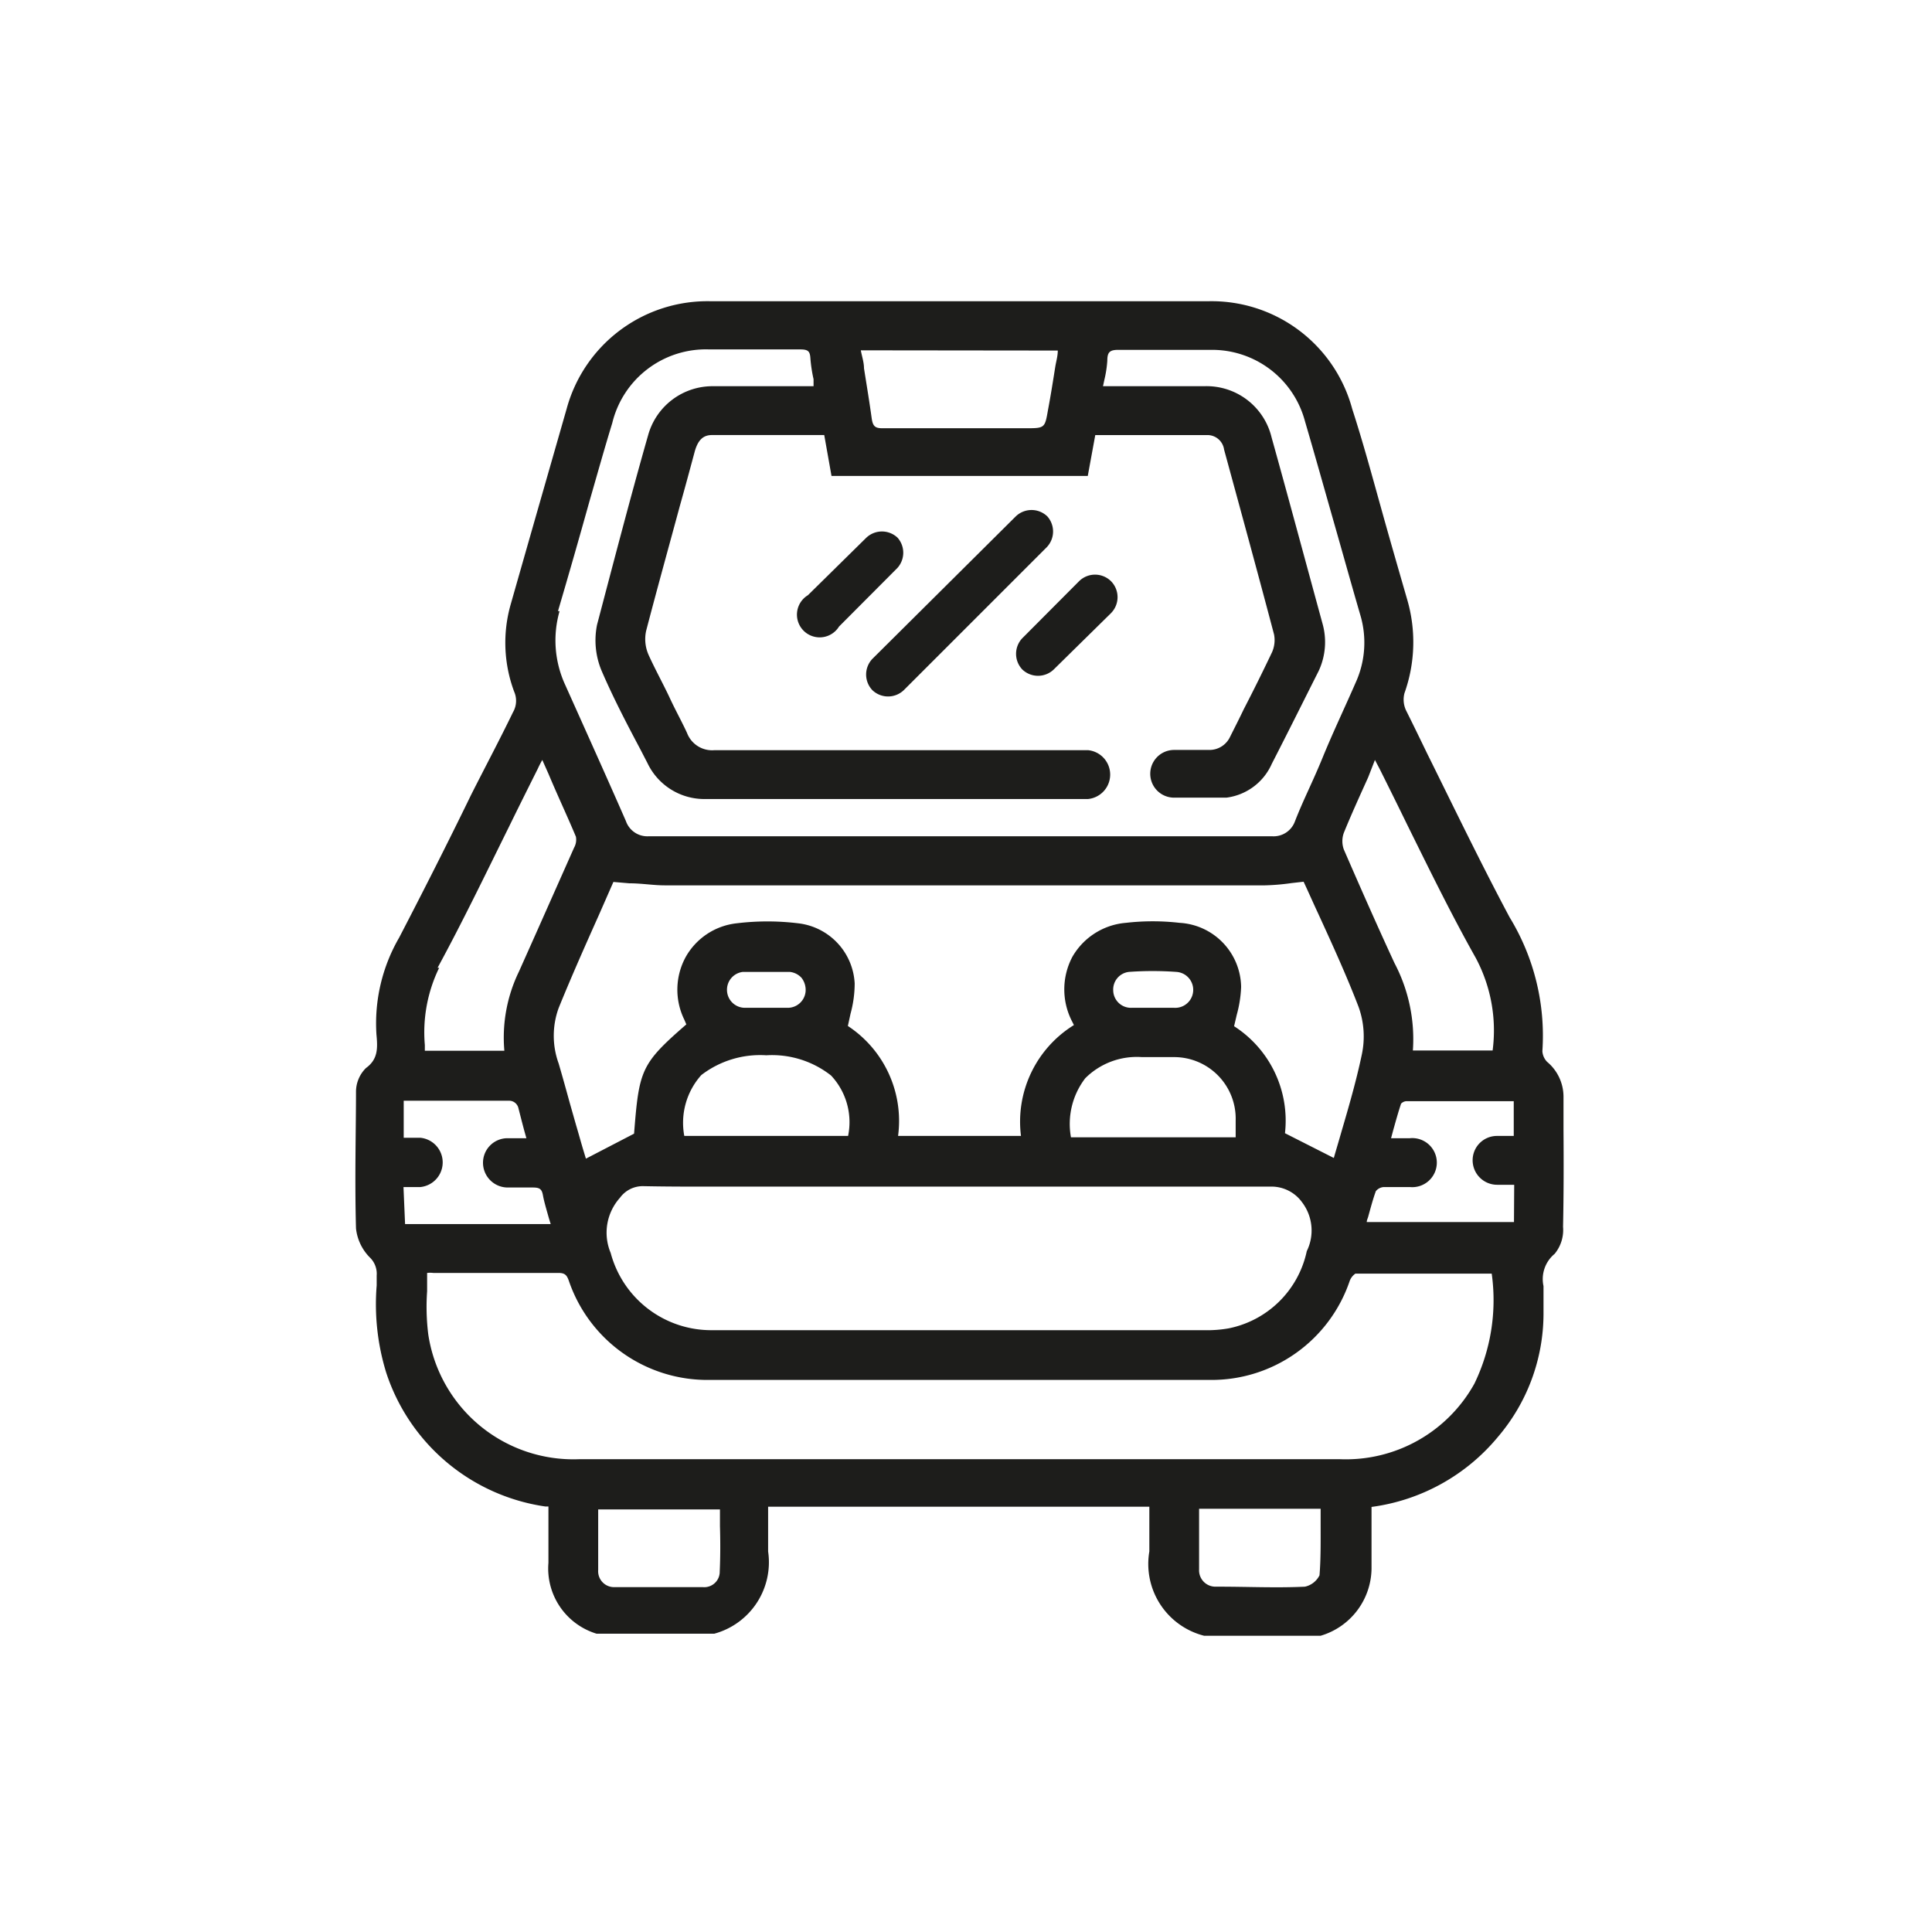 <svg id="Layer_1" data-name="Layer 1" xmlns="http://www.w3.org/2000/svg" viewBox="0 0 85.04 85.04"><defs><style>.cls-1{fill:#1d1d1b;}</style></defs><path class="cls-1" d="M68.82,49.73V48.28a2,2,0,0,0-.72-1.54.74.74,0,0,1-.21-.47,10,10,0,0,0-1.44-5.89C65.18,38,64,35.55,62.82,33.17c-.31-.64-.62-1.28-.94-1.92a1.12,1.12,0,0,1-.06-.74,6.68,6.68,0,0,0,.12-4.12c-.37-1.28-.74-2.56-1.1-3.85C60.41,21,60,19.48,59.52,18a6.41,6.41,0,0,0-6.36-4.74H31.3A6.42,6.42,0,0,0,24.94,18c-.86,3-1.72,6-2.46,8.6a6.15,6.15,0,0,0,.15,3.84,1,1,0,0,1-.05.91C22,32.55,21.34,33.79,20.73,35c-1,2.06-2.08,4.19-3.16,6.27a7.53,7.53,0,0,0-1,4.27c.06.62.06,1.09-.46,1.47a1.47,1.47,0,0,0-.44,1.06c0,1.65-.06,3.82,0,6a2.14,2.14,0,0,0,.6,1.27,1,1,0,0,1,.31.81v.43A10.22,10.22,0,0,0,17,60.42a8.68,8.68,0,0,0,7,5.89l.14,0,0,2.48a3,3,0,0,0,2.12,3.12l0,0,.05,0,0,0h5.13a3.26,3.26,0,0,0,2.37-3.62c0-.46,0-.92,0-1.41,0-.18,0-.37,0-.56H50.59c0,.18,0,.36,0,.54,0,.47,0,1,0,1.43A3.26,3.26,0,0,0,53,72h5.13a3.12,3.12,0,0,0,2.24-2.94c0-.53,0-1.07,0-1.6V66.33a8.71,8.71,0,0,0,5.57-3.09,8.37,8.37,0,0,0,2-5.38V56.61a1.44,1.44,0,0,1,.49-1.42A1.65,1.65,0,0,0,68.8,54C68.83,52.58,68.83,51.13,68.82,49.73Zm-8.3-16.28h0l.21.4c.41.82.82,1.65,1.22,2.47.95,1.92,1.92,3.91,3,5.83a6.77,6.77,0,0,1,.75,4.09H62.19a7.19,7.19,0,0,0-.81-3.85c-.69-1.49-1.4-3.09-2.23-5a1.08,1.08,0,0,1,0-.73c.33-.81.69-1.6,1.07-2.44Zm-26.79,13h0a4.2,4.2,0,0,1,2.85.89A3,3,0,0,1,37.33,50H30.12a3.15,3.15,0,0,1,.75-2.68A4.25,4.25,0,0,1,33.73,46.45ZM32,43.6a.79.79,0,0,1,.7-.82c.36,0,.71,0,1.06,0s.7,0,1,0a.81.81,0,0,1,.52.26.87.87,0,0,1,.18.6.79.79,0,0,1-.81.72H32.79A.79.79,0,0,1,32,43.6Zm.55,8.63h6c5.7,0,11.6,0,17.4,0h0a1.66,1.66,0,0,1,1.37.7,2.05,2.05,0,0,1,.2,2.14,4.4,4.4,0,0,1-3.44,3.4,5.48,5.48,0,0,1-1.09.08H39c-2.47,0-5,0-7.55,0h-.1a4.58,4.58,0,0,1-4.47-3.4,2.3,2.3,0,0,1,.41-2.43,1.24,1.24,0,0,1,1-.51h0C29.74,52.24,31.16,52.23,32.53,52.23Zm17.73-5.7h1.42a2.71,2.71,0,0,1,2.69,2.79v.74H47.14a3.3,3.3,0,0,1,.63-2.6A3.21,3.21,0,0,1,50.26,46.53ZM49,43.6a.78.78,0,0,1,.69-.82,14.58,14.58,0,0,1,2.09,0,.79.79,0,0,1-.1,1.58H49.81A.78.78,0,0,1,49,43.6Zm7.56,6.28a4.94,4.94,0,0,0-2.24-4.71l.12-.51a5.32,5.32,0,0,0,.19-1.22,2.87,2.87,0,0,0-2.71-2.82,10.34,10.34,0,0,0-2.36,0,3,3,0,0,0-2.36,1.5,3.07,3.07,0,0,0,0,2.86l.07.14A5,5,0,0,0,44.94,50H39.53a5,5,0,0,0-2.21-4.84l.12-.55a5.05,5.05,0,0,0,.18-1.32,2.81,2.81,0,0,0-2.49-2.65,11.16,11.16,0,0,0-2.7,0,2.94,2.94,0,0,0-2.24,1.47,3,3,0,0,0-.07,2.77l.09.21c-2,1.74-2.08,2-2.3,4.81L25.79,51l-.1-.33c-.11-.36-.22-.77-.34-1.17l-.27-.95c-.16-.58-.32-1.16-.49-1.74a3.57,3.57,0,0,1,0-2.44c.56-1.38,1.17-2.75,1.76-4.07L27,38.82l.7.06c.54,0,1.05.09,1.56.09H55.68a9.73,9.73,0,0,0,1.17-.1l.53-.06c.22.47.43.95.65,1.42.61,1.33,1.24,2.71,1.77,4.09a3.84,3.84,0,0,1,.14,2.11c-.24,1.14-.57,2.28-.89,3.37-.11.39-.23.78-.34,1.17Zm-10-34.45c0,.24-.07.47-.11.71-.1.63-.2,1.27-.32,1.9-.14.81-.14.81-1,.81H43.55c-1.54,0-3.14,0-4.71,0h0c-.32,0-.42-.09-.47-.43-.1-.73-.22-1.45-.34-2.21,0-.26-.09-.52-.14-.79Zm-22,11.47q.71-2.41,1.39-4.85c.33-1.14.65-2.29,1-3.43a4.24,4.24,0,0,1,4.26-3.24h1.6c.8,0,1.6,0,2.4,0,.35,0,.44.07.46.38a6.35,6.35,0,0,0,.14.93c0,.1,0,.2,0,.31H31.42a2.94,2.94,0,0,0-2.89,2.15l-.06.21C27.72,22,27,24.77,26.28,27.5a3.46,3.46,0,0,0,.19,2c.51,1.19,1.12,2.36,1.72,3.49l.31.6a2.77,2.77,0,0,0,2.56,1.58H44.78l3.11,0a1.08,1.08,0,0,0,0-2.15H44.17c-4.17,0-8.48,0-12.72,0h0a1.18,1.18,0,0,1-1.21-.76c-.24-.52-.51-1-.76-1.54s-.64-1.25-.93-1.89a1.71,1.71,0,0,1-.11-1.06c.48-1.84,1-3.71,1.49-5.52.22-.78.43-1.56.64-2.34.14-.53.37-.75.74-.76,1.2,0,2.38,0,3.62,0h1.35l.32,1.8H47.88l.33-1.8h1.28c1.23,0,2.45,0,3.66,0a.74.74,0,0,1,.73.64c.75,2.75,1.49,5.45,2.2,8.14a1.32,1.32,0,0,1-.09.78c-.4.84-.82,1.69-1.24,2.5-.2.42-.41.83-.62,1.25a1,1,0,0,1-.88.55H51.68a1.05,1.05,0,1,0,0,2.1l2.3,0a2.53,2.53,0,0,0,2-1.49c.74-1.44,1.45-2.87,2.06-4.08a3,3,0,0,0,.17-2.1c-.82-3-1.55-5.72-2.24-8.19A2.94,2.94,0,0,0,53,17H48.55l.06-.28a5,5,0,0,0,.13-.84c0-.39.11-.49.54-.48.8,0,1.61,0,2.39,0h1.61a4.23,4.23,0,0,1,4.16,3.14c.44,1.5.86,3,1.29,4.51.38,1.33.75,2.66,1.14,4a4.25,4.25,0,0,1-.2,3c-.48,1.1-1,2.19-1.45,3.29S57.37,35.2,57,36.15a1,1,0,0,1-1,.66H28.55a1,1,0,0,1-1-.67c-.69-1.58-1.41-3.18-2.1-4.72l-.57-1.27A4.68,4.68,0,0,1,24.63,26.9Zm-5.3,15.7c1.09-2,2.12-4.14,3.13-6.18.42-.86.85-1.72,1.28-2.58.06-.13.12-.25.2-.39h0l.28.63c.42,1,.82,1.84,1.2,2.75a.72.72,0,0,1-.08.48l-1.68,3.78-.75,1.68a6.65,6.65,0,0,0-.64,3.48h-3.5V46A6.49,6.49,0,0,1,19.33,42.6Zm-1.5,9.65h.74a1.09,1.09,0,0,0,0-2.17h-.73V48.45h2.83c.59,0,1.2,0,1.8,0a.42.42,0,0,1,.42.33c.08.31.16.63.26,1l.09.32h-.83a1.08,1.08,0,0,0-1.08,1.08h0a1.09,1.09,0,0,0,1.09,1.09h1.1c.31,0,.4.07.45.35s.16.64.26,1l.08.26H17.83ZM31.68,69.17a.68.68,0,0,1-.74.69c-1.56,0-2.76,0-3.88,0a.7.7,0,0,1-.73-.75c0-.64,0-1.26,0-1.93,0-.24,0-.49,0-.74h5.36c0,.24,0,.49,0,.73C31.71,67.86,31.71,68.51,31.68,69.17Zm26.4.17a.94.94,0,0,1-.64.5c-1.25.06-2.52,0-3.76,0h-.16a.72.72,0,0,1-.74-.76c0-.63,0-1.26,0-1.92v-.75h5.35c0,.23,0,.46,0,.69C58.13,67.85,58.14,68.61,58.08,69.34ZM64.9,60.9A6.47,6.47,0,0,1,59,64.23H25.47a6.46,6.46,0,0,1-6.62-5.5,9.84,9.84,0,0,1-.05-1.89q0-.41,0-.81a1.18,1.18,0,0,1,.27,0h5.51c.28,0,.37.09.46.35a6.44,6.44,0,0,0,6.13,4.36H53.28a6.42,6.42,0,0,0,6.13-4.36.69.69,0,0,1,.25-.32c1.67,0,3.32,0,5,0h1A8.43,8.43,0,0,1,64.9,60.9Zm1.74-7.11H60.16c0-.09.05-.17.07-.26.1-.36.2-.74.33-1.1a.49.49,0,0,1,.35-.18h1.15a1.08,1.08,0,1,0,0-2.15h-.83l.08-.3c.12-.43.23-.83.36-1.22a.36.36,0,0,1,.23-.11h4.73V50h-.73a1.07,1.07,0,0,0-1.08,1.07v0a1.08,1.08,0,0,0,1.08,1.08h.75Z"/><path class="cls-1" d="M46.1,22.73h0a1,1,0,0,0-1.39,0L38.4,29a1,1,0,0,0,0,1.38v0a1,1,0,0,0,1.38,0l6.3-6.3A1,1,0,0,0,46.1,22.73Z"/><path class="cls-1" d="M48.89,25.57a1,1,0,0,0-1.38,0L45,28.09a1,1,0,0,0,0,1.38h0a1,1,0,0,0,1.38,0L48.89,27A1,1,0,0,0,48.89,25.57Z"/><path class="cls-1" d="M39.51,23.67h0a1,1,0,0,0-1.38,0L35.56,26.2a1,1,0,1,0,1.37,1.38L39.5,25A1,1,0,0,0,39.51,23.67Z"/></svg>